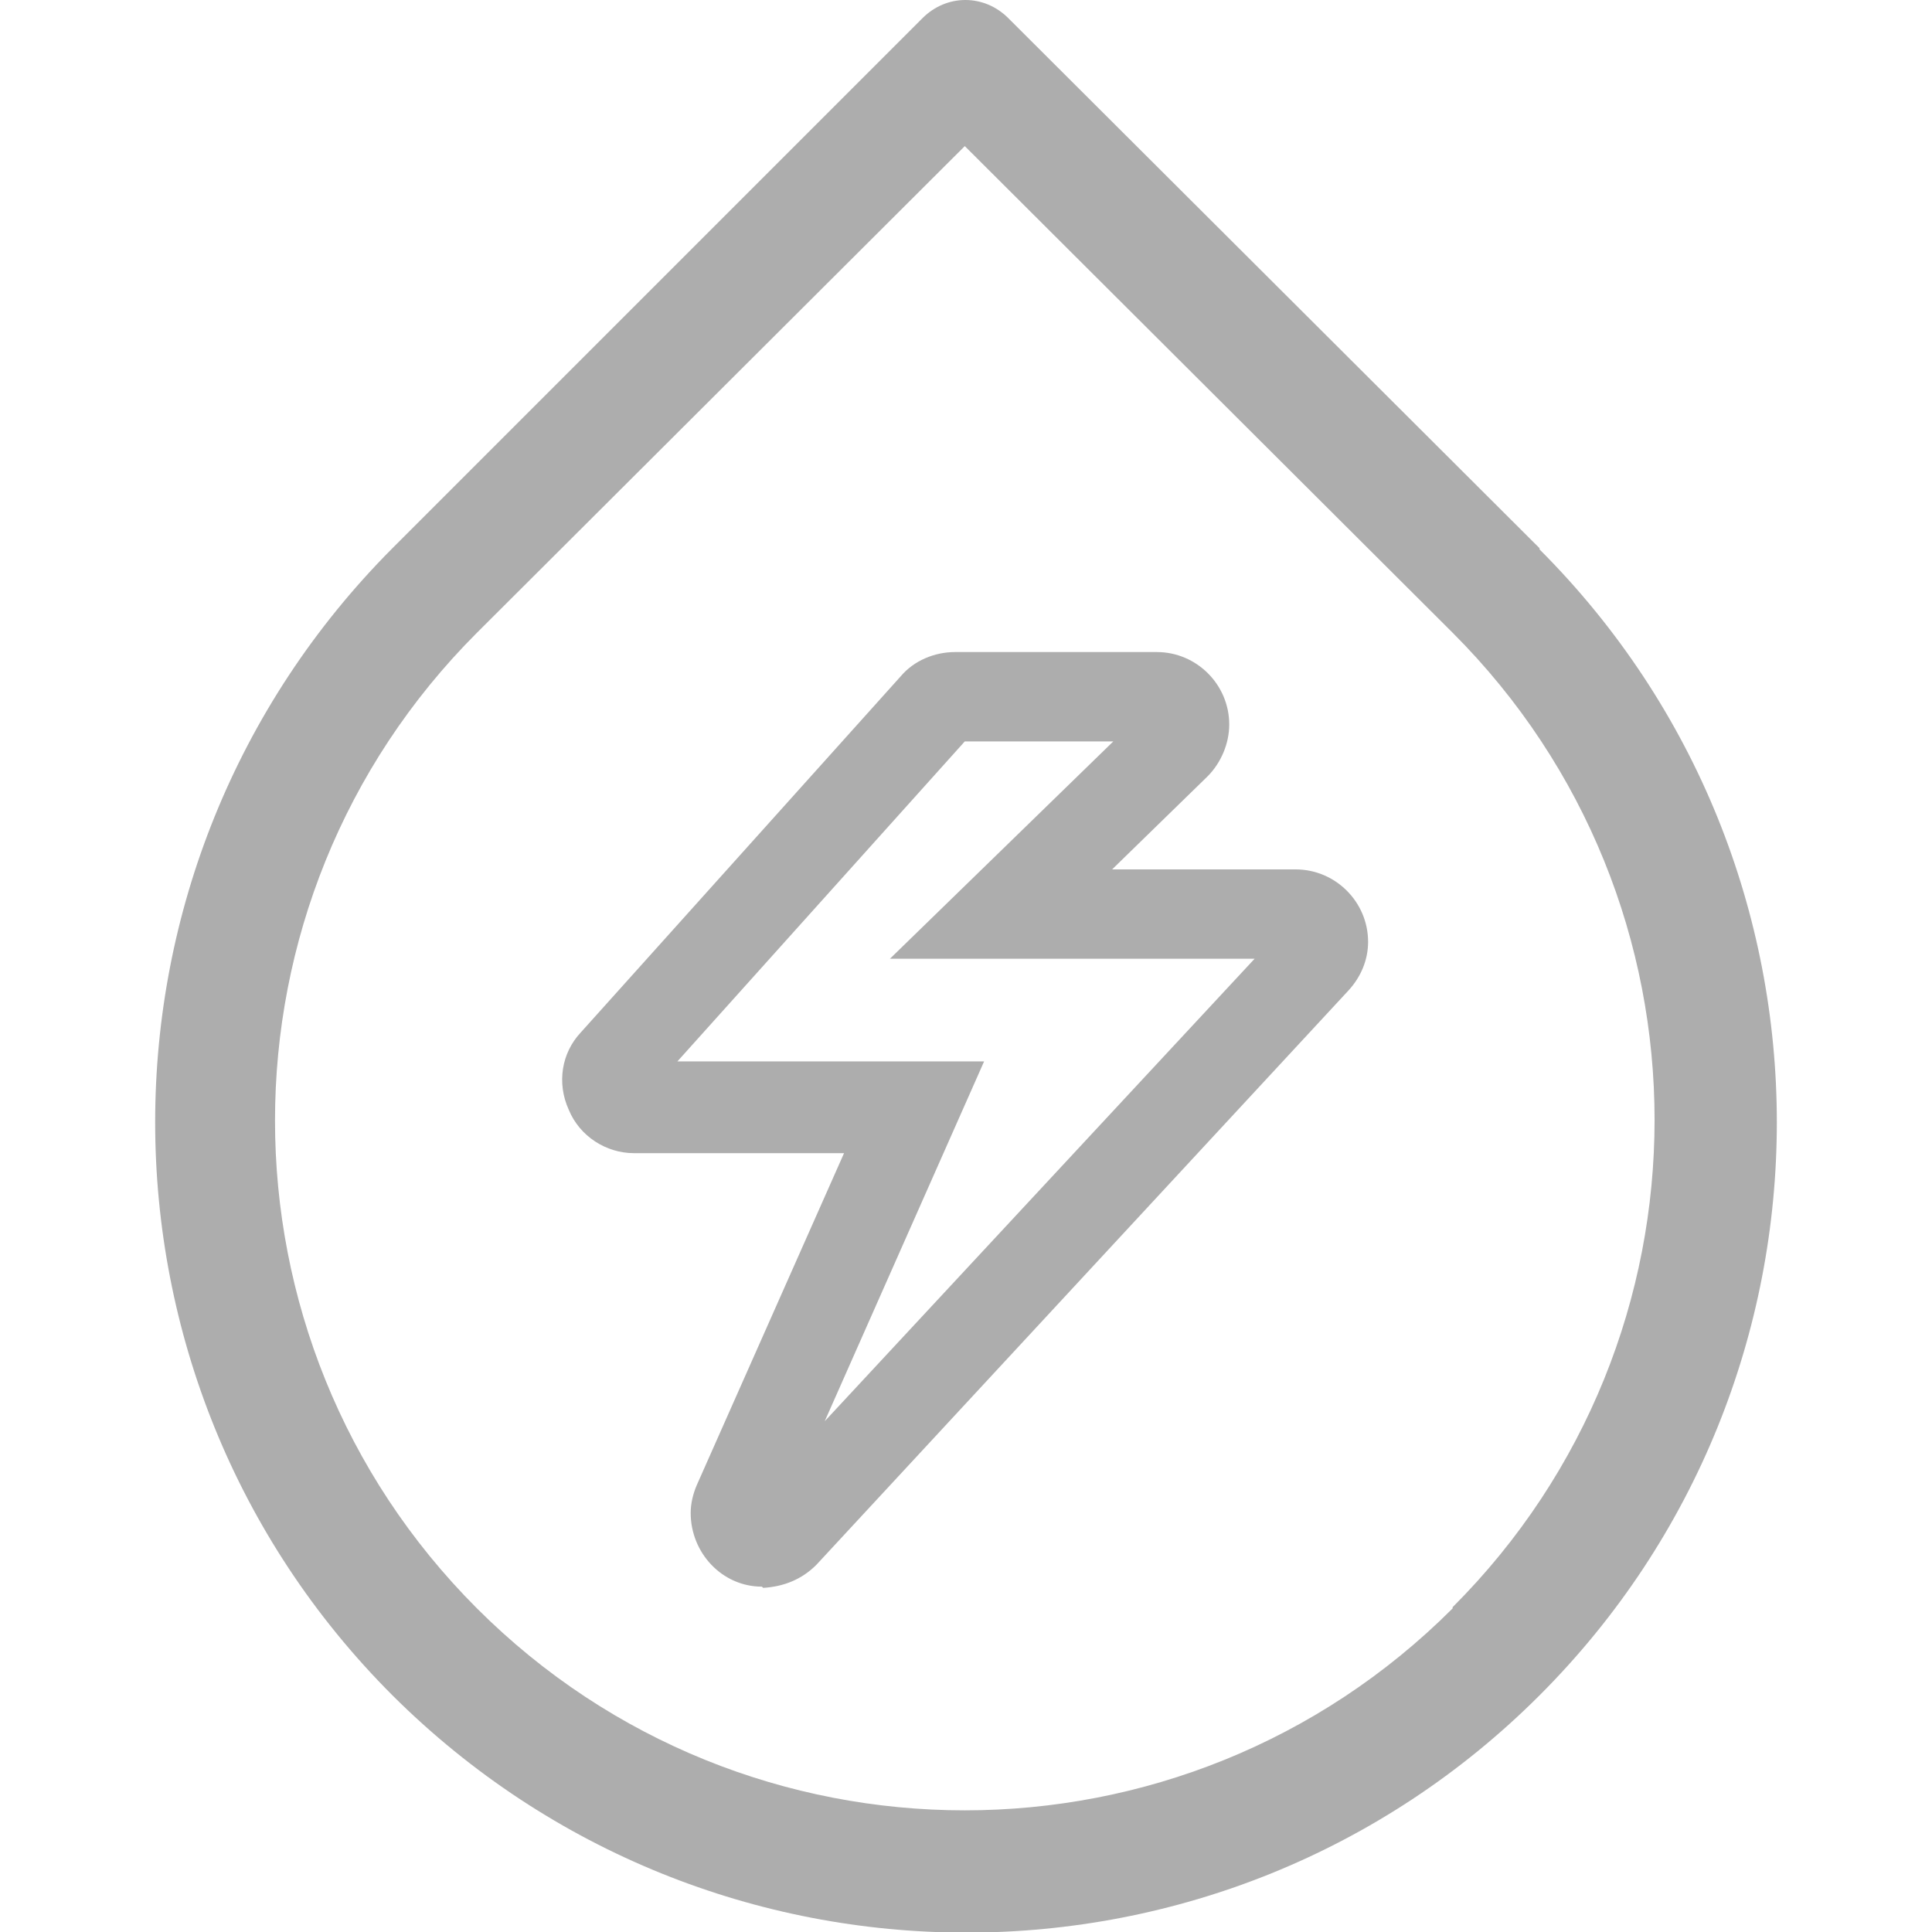 <?xml version="1.0" encoding="UTF-8"?><svg id="Layer_1" xmlns="http://www.w3.org/2000/svg" viewBox="0 0 16 16"><defs><style>.cls-1{fill:#adadad;}</style></defs><g id="SNMPUtility"><g id="Group_16296"><g id="Group_232"><g id="Group_201"><path id="Path_400" class="cls-1" d="M6.31,13.14c-.33,0-.59-.28-.59-.61,0-.08.02-.16.05-.23l1.22-2.75h-1.74c-.23,0-.45-.14-.54-.36-.1-.22-.06-.47.1-.64l2.65-2.95c.11-.13.28-.2.45-.2h1.67c.33,0,.6.27.6.6,0,.16-.07.32-.18.43l-.79.77h1.52c.33,0,.6.27.6.6,0,.15-.06.29-.16.4l-4.41,4.76c-.12.12-.27.18-.44.19h0ZM5.61,8.79h2.54l-1.32,2.98,3.56-3.83h-3.02l1.85-1.8h-1.23l-2.38,2.65Z"/></g><path id="Path_401" class="cls-1" d="M12.75,4.54L8.35.15c-.2-.2-.51-.2-.71,0L3.25,4.54c-2.62,2.63-2.62,6.88,0,9.5,2.63,2.62,6.88,2.62,9.5,0h0c2.62-2.62,2.62-6.87,0-9.49ZM12.03,13.32c-2.23,2.23-5.85,2.23-8.08,0s-2.23-5.85,0-8.08h0L7.99,1.21l4.04,4.03c2.23,2.23,2.23,5.84,0,8.07h0Z"/></g></g></g></svg>